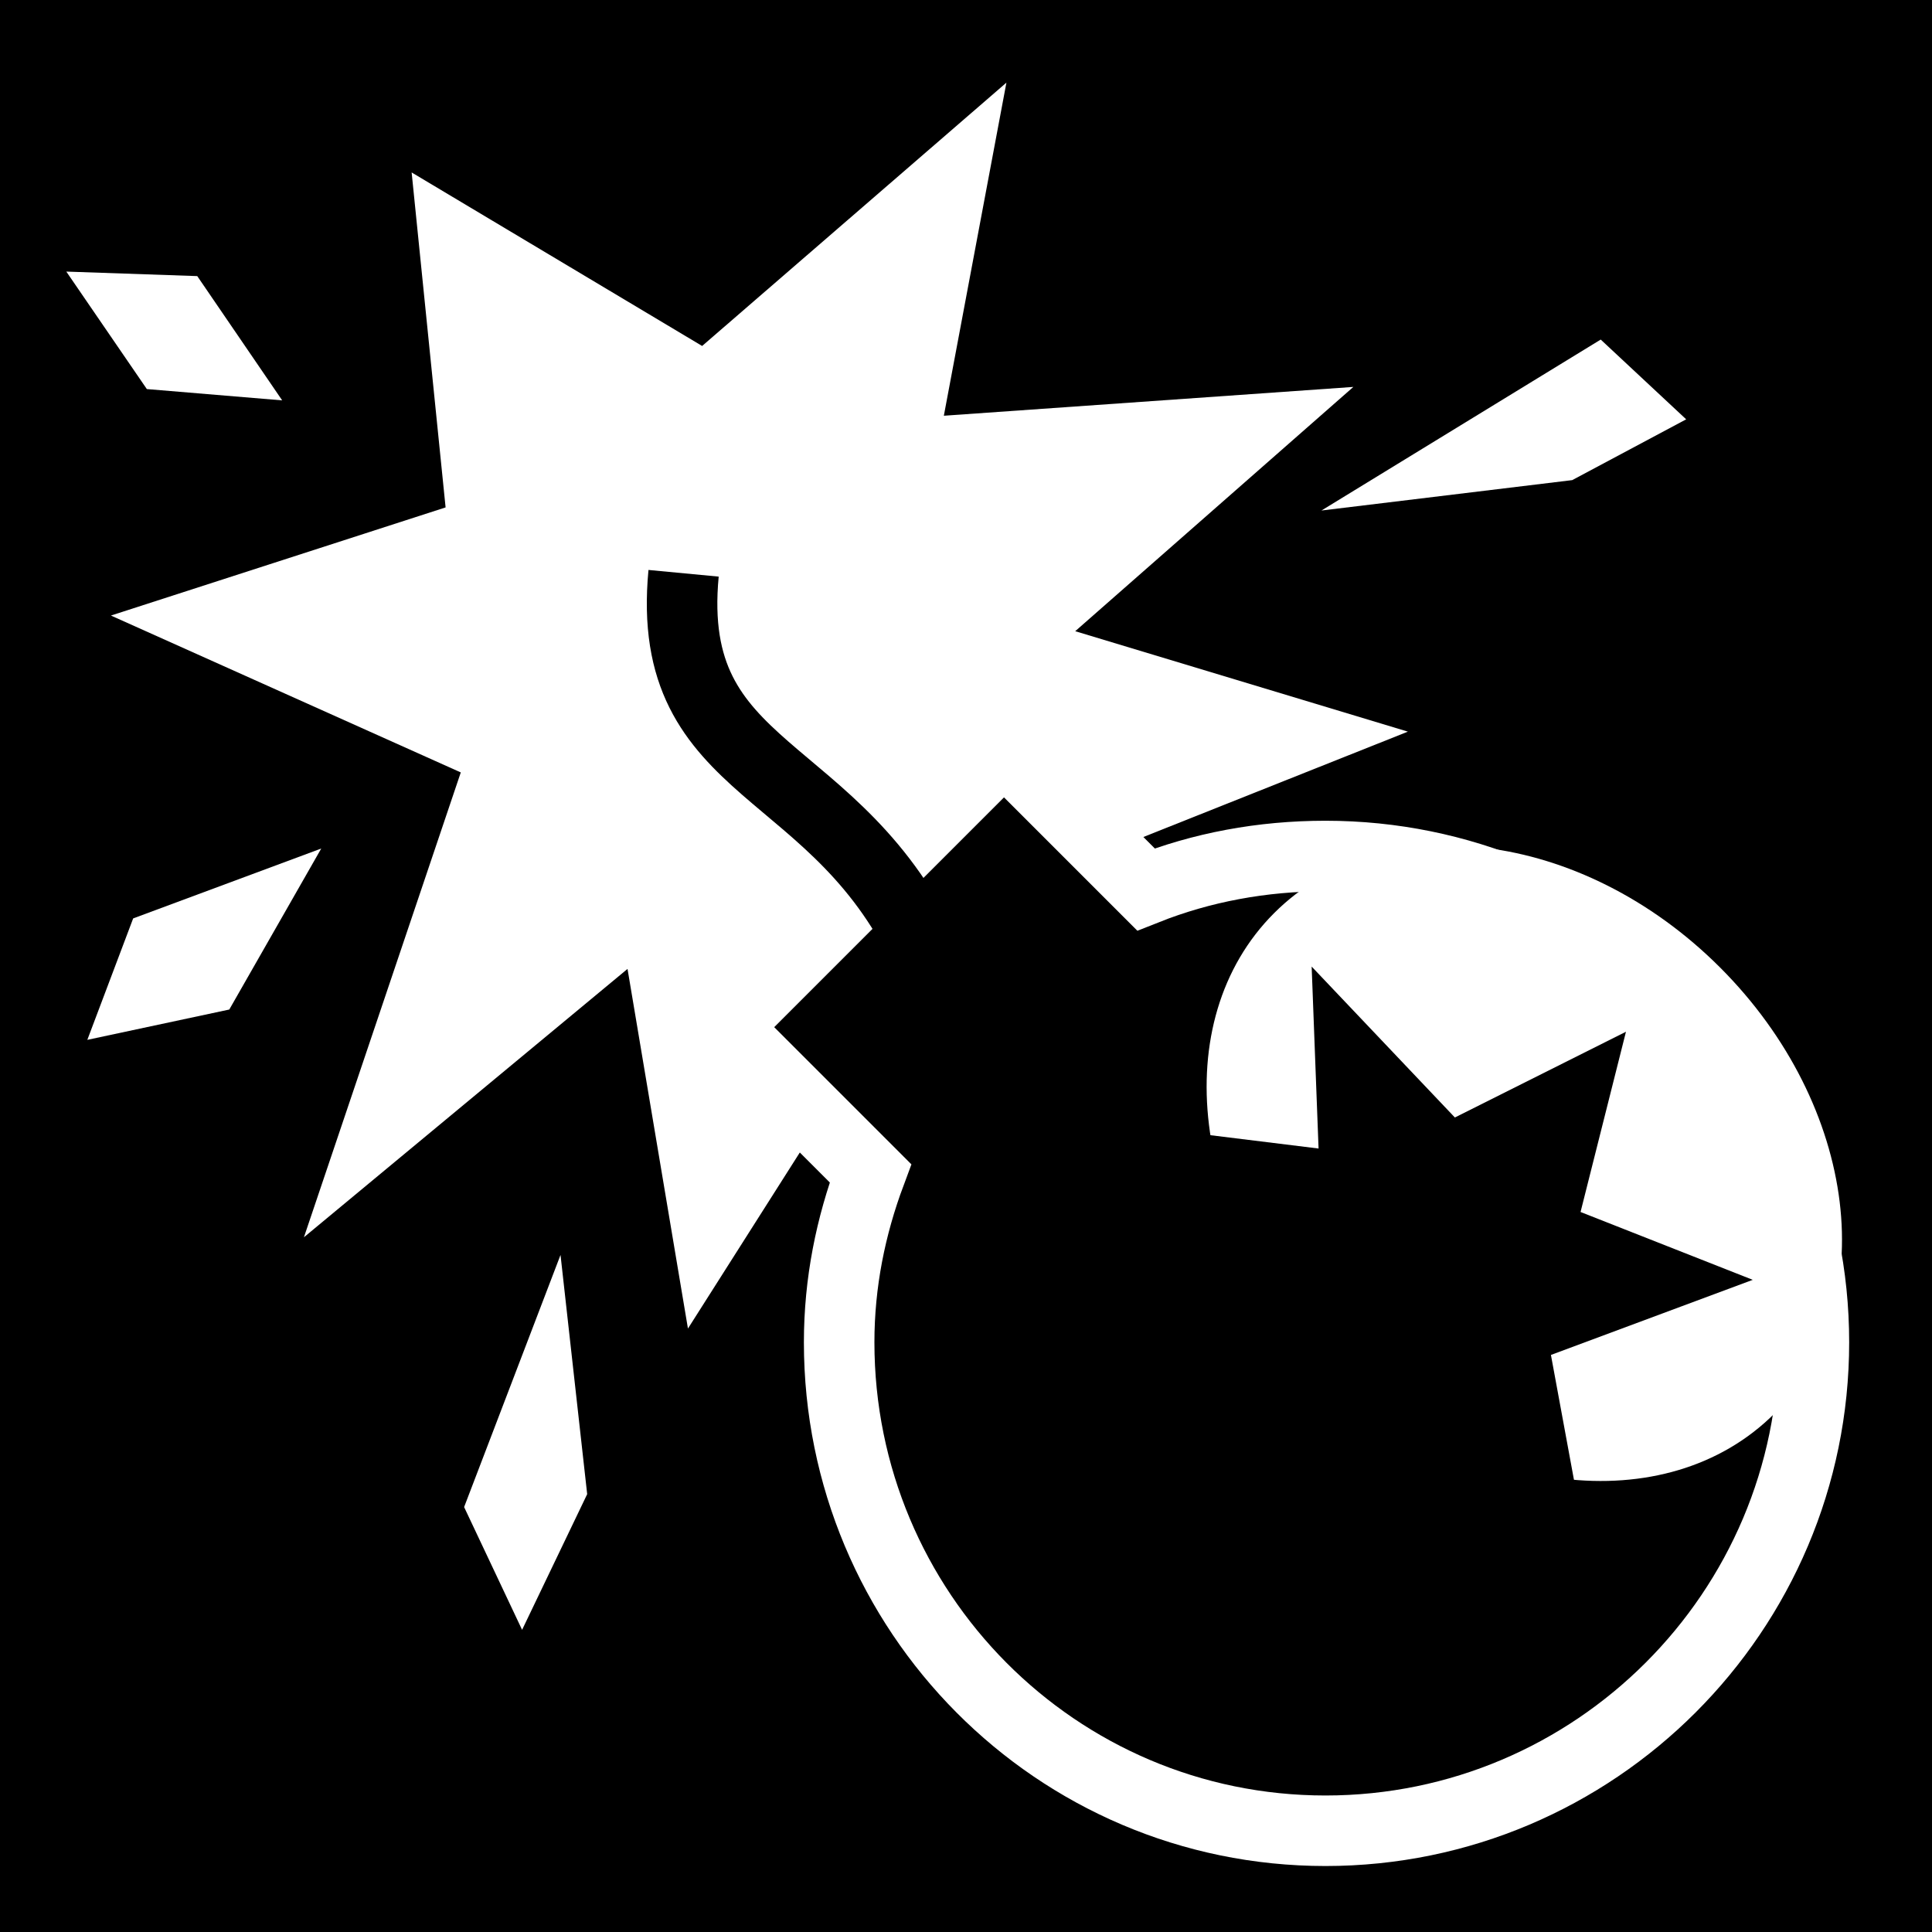 <svg viewBox="0 0 512 512" xmlns="http://www.w3.org/2000/svg">
<path d="m0,0h512v512h-512z"/>
<g transform="matrix(18.689,0,0,18.689,-4320.033,-38101.766)">
<path d="m242.153,2049.378-6.913.813-5.138,4.718 .493-5.147-5.417,2.487 3.855-5.79-4.215-3.433 4.98-.252 .765-4.712 3.341,3.443 5.134-2.489-2.08,4.332 5.714,1.109-4.706,2.324z" fill="#fff" transform="matrix(.966,-.259,.259,.966,-513.591,132.12)"/>
<path d="m245.391,2049.326-3.966,3.966 2.072,2.072c-.28.751-.444,1.549-.444,2.397 0,3.818 3.078,6.926 6.896,6.926s6.926-3.107 6.926-6.926-3.108-6.896-6.926-6.896c-.9,0-1.757.161-2.546.474l-2.013-2.013z" stroke="#fff"/>
<path d="m244.324,2052.338c-1.275-2.855-3.753-2.57-3.477-5.482" fill="none" stroke="#000"/>
<path d="m255.724,2058.23c0,1.746-1.416,3.162-3.162,3.162s-3.162-1.416-3.162-3.162 1.416-3.162 3.162-3.162 3.162,1.416 3.162,3.162z" fill="#fff" transform="matrix(1.122,1.122,-.878,.878,1776.52,-35.278)"/>
<path d="m249.892,2045.966 3.96-2.424 1.212,1.131-1.616.862z" fill="#fff"/>
<path d="m235.155,2044.404-1.204-1.762-1.857-.064 1.142,1.666z" fill="#fff"/>
<path d="m238.557,2061.838 .923-1.924-.378-3.392-1.367,3.575z" fill="#fff"/>
<path d="m232.392,2053.472 2.013-.43 1.304-2.283-2.667.991z" fill="#fff"/>
<path d="m245.93,2057.252 4.835,4.864 3.05-.548-.669-3.628 2.862-1.065-2.442-.962 .644-2.556-2.426,1.216-2.031-2.14 .098,2.58-3.107-.383z"/>
</g>
</svg>
